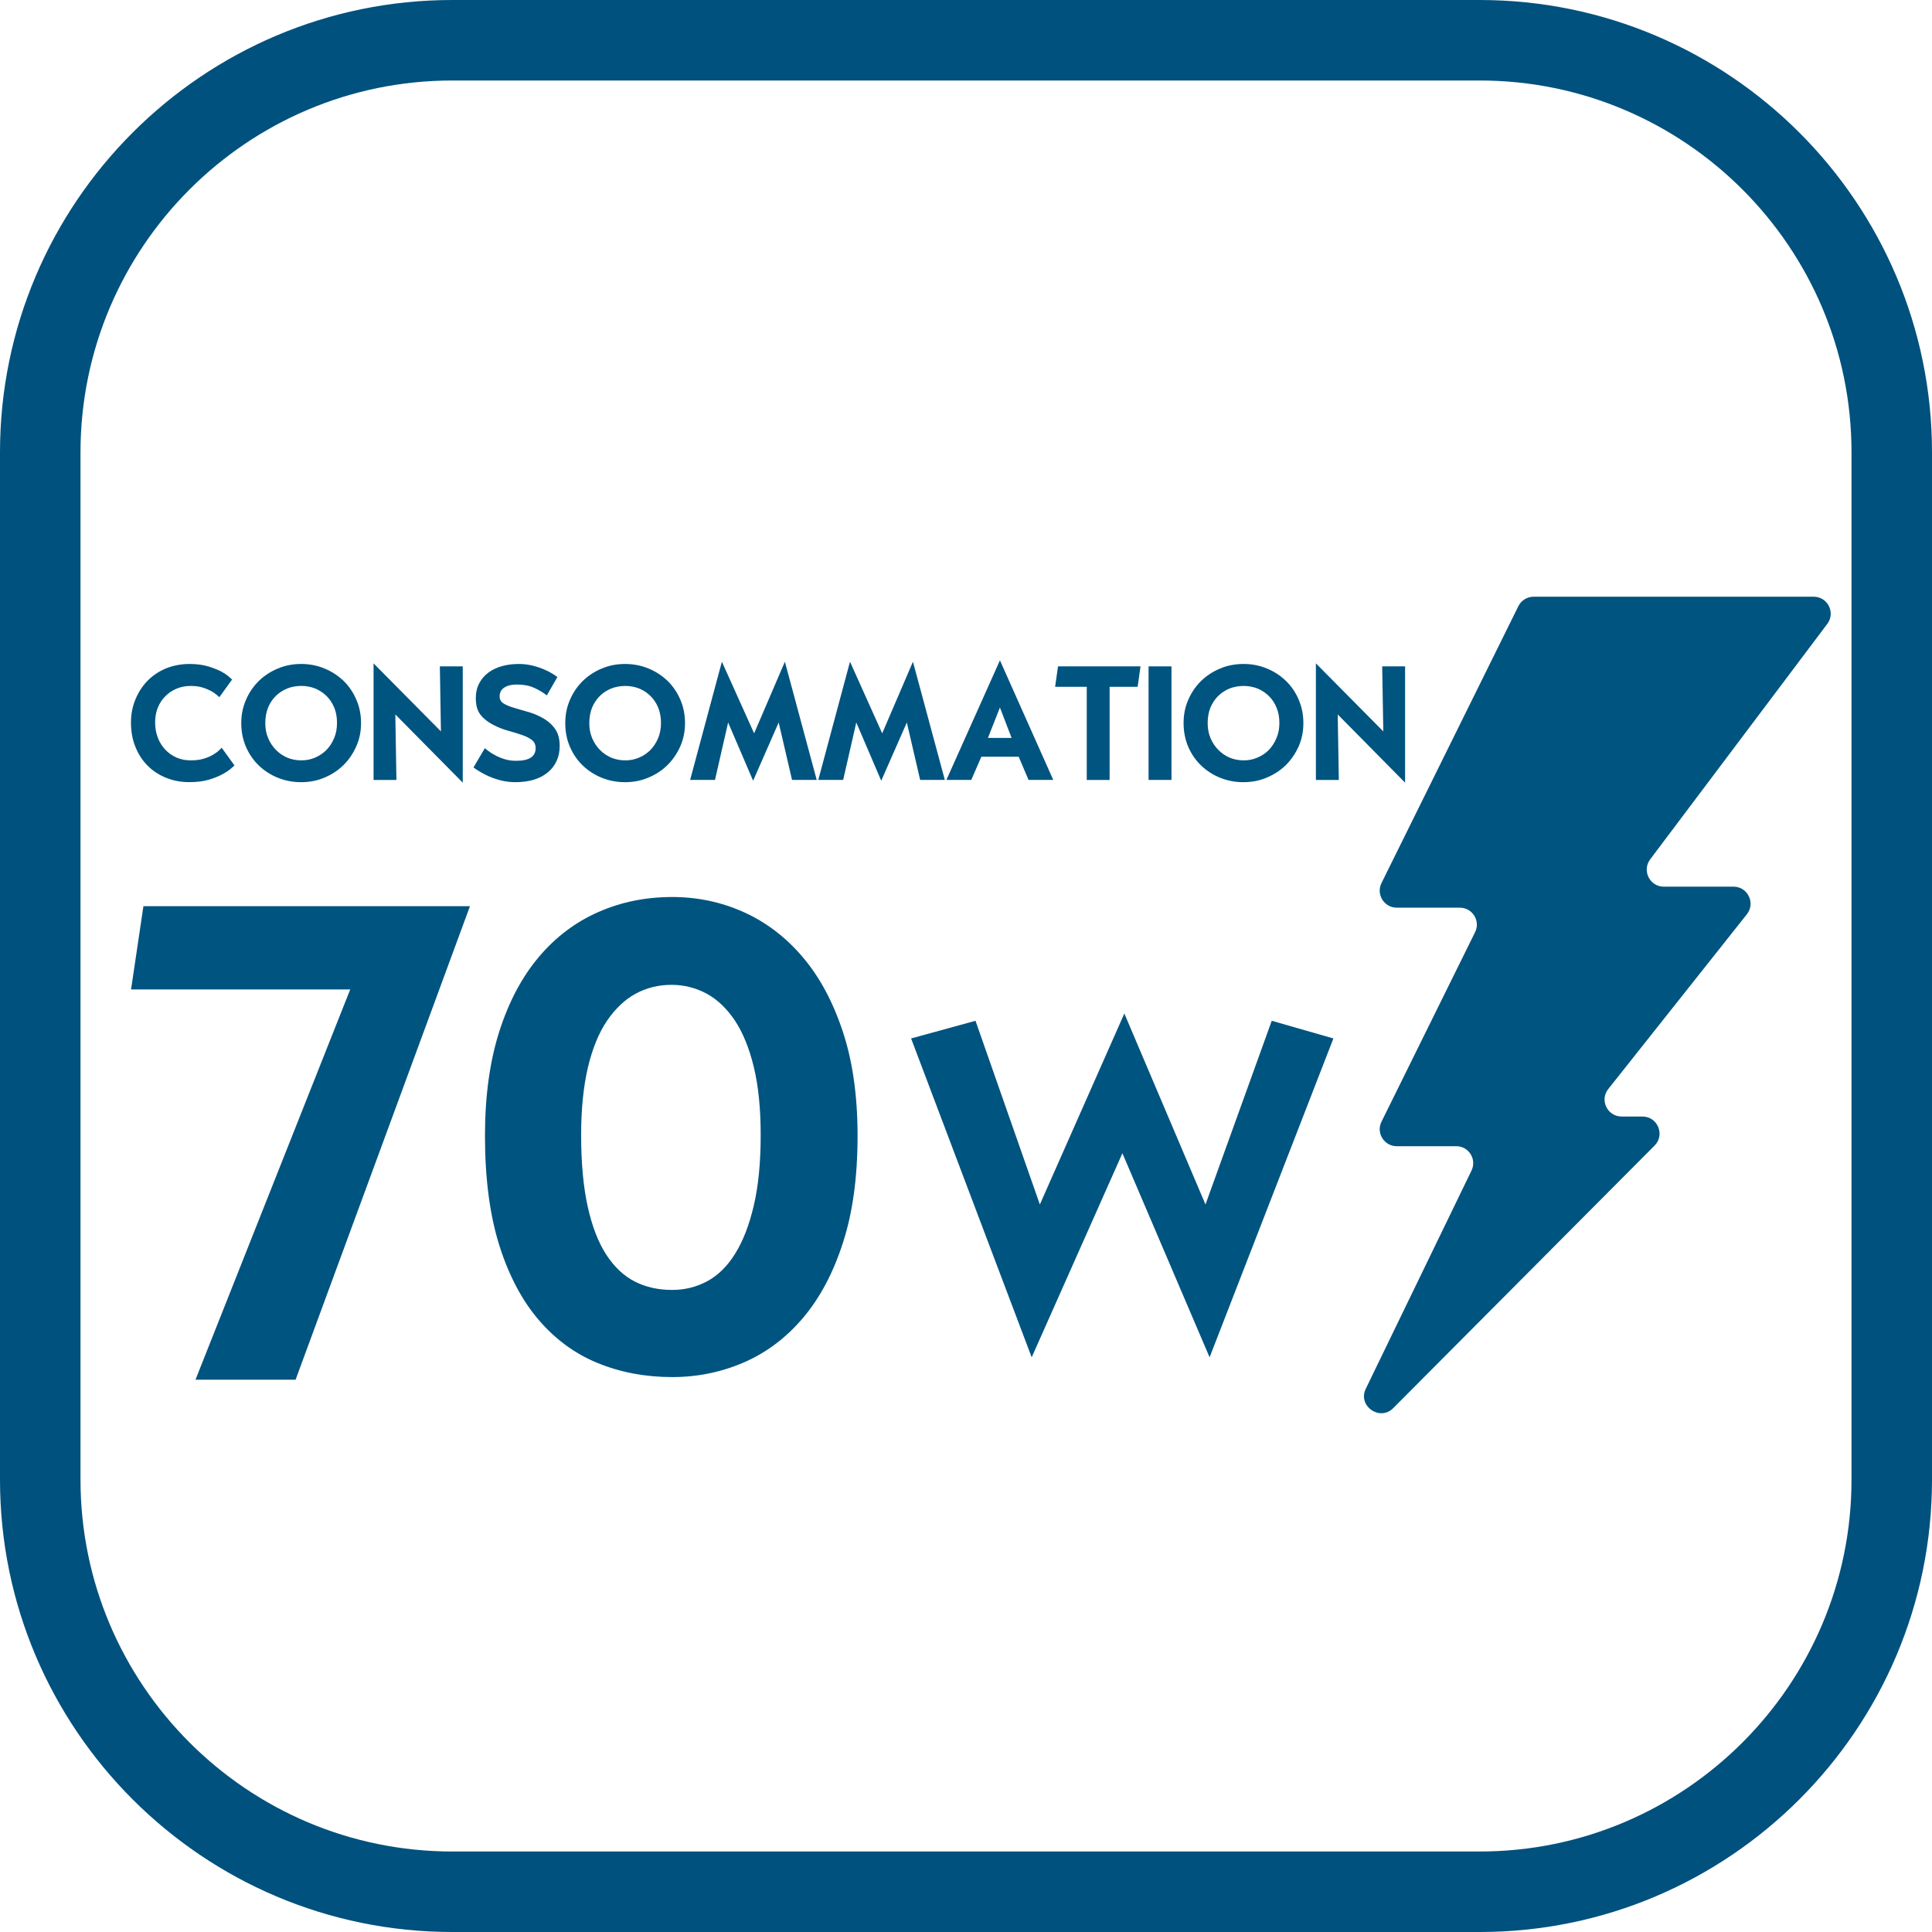 <?xml version="1.0" encoding="utf-8"?>
<!-- Generator: Adobe Illustrator 16.0.0, SVG Export Plug-In . SVG Version: 6.00 Build 0)  -->
<!DOCTYPE svg PUBLIC "-//W3C//DTD SVG 1.1//EN" "http://www.w3.org/Graphics/SVG/1.1/DTD/svg11.dtd">
<svg version="1.1" id="Calque_1" xmlns="http://www.w3.org/2000/svg" xmlns:xlink="http://www.w3.org/1999/xlink" x="0px" y="0px"
	 width="48px" height="48px" viewBox="0 0 48 48" enable-background="new 0 0 48 48" xml:space="preserve">
<g>
	<path fill="#00517D" d="M36.764,48H11.236C5.041,48,0,42.959,0,36.764V11.236C0,5.041,5.041,0,11.236,0h25.527
		C42.959,0,48,5.041,48,11.236v25.527C48,42.959,42.959,48,36.764,48z M11.236,2C6.144,2,2,6.144,2,11.236v25.527
		C2,41.856,6.144,46,11.236,46h25.527C41.856,46,46,41.856,46,36.764V11.236C46,6.144,41.856,2,36.764,2H11.236z"/>
	<g>
		<path fill="#005480" d="M34.615,34.984l6.493-6.523c0.265-0.266,0.075-0.721-0.301-0.721h-0.516c-0.355,0-0.555-0.407-0.333-0.685
			l3.443-4.341c0.218-0.277,0.022-0.685-0.332-0.685h-1.731c-0.35,0-0.548-0.398-0.341-0.677l4.401-5.851
			c0.21-0.278,0.012-0.676-0.338-0.676h-6.957c-0.162,0-0.309,0.093-0.379,0.234l-3.401,6.88c-0.14,0.282,0.067,0.612,0.379,0.612
			h1.568c0.313,0,0.518,0.33,0.377,0.611l-2.324,4.706c-0.14,0.279,0.067,0.609,0.379,0.609h1.478c0.312,0,0.515,0.326,0.379,0.606
			l-2.626,5.419C33.725,34.93,34.279,35.321,34.615,34.984"/>
	</g>
	<g>
		<path fill="#005480" d="M4.709,16.496c0.177,0,0.332,0.021,0.463,0.06c0.131,0.04,0.24,0.084,0.329,0.13
			c0.086,0.048,0.152,0.093,0.195,0.134c0.045,0.038,0.067,0.062,0.07,0.064L5.45,17.32c-0.009-0.005-0.028-0.022-0.063-0.054
			c-0.034-0.029-0.08-0.062-0.139-0.096c-0.06-0.032-0.133-0.063-0.217-0.089c-0.084-0.026-0.182-0.039-0.291-0.039
			c-0.128,0-0.244,0.022-0.352,0.067c-0.107,0.044-0.201,0.107-0.279,0.188c-0.08,0.079-0.144,0.173-0.188,0.284
			c-0.045,0.11-0.067,0.232-0.067,0.364c0,0.14,0.022,0.265,0.067,0.382c0.044,0.117,0.108,0.216,0.188,0.301
			c0.079,0.083,0.172,0.146,0.279,0.195c0.108,0.046,0.224,0.068,0.352,0.068c0.122,0,0.229-0.013,0.32-0.041
			c0.093-0.028,0.168-0.06,0.231-0.098c0.062-0.038,0.112-0.071,0.147-0.106c0.036-0.033,0.059-0.056,0.069-0.069l0.319,0.441
			c-0.011,0.009-0.041,0.034-0.092,0.08c-0.05,0.044-0.122,0.092-0.214,0.141c-0.091,0.05-0.205,0.095-0.338,0.134
			c-0.137,0.039-0.295,0.059-0.479,0.059c-0.196,0-0.382-0.032-0.559-0.101s-0.33-0.165-0.461-0.293
			c-0.131-0.127-0.236-0.282-0.312-0.465c-0.078-0.184-0.117-0.391-0.117-0.621c0-0.21,0.038-0.404,0.113-0.581
			c0.074-0.177,0.175-0.332,0.303-0.462c0.128-0.129,0.282-0.232,0.459-0.305C4.309,16.533,4.503,16.496,4.709,16.496"/>
		<path fill="#005480" d="M6.591,17.965c0,0.141,0.024,0.267,0.074,0.379c0.048,0.114,0.114,0.211,0.196,0.293
			c0.082,0.082,0.177,0.145,0.284,0.19c0.108,0.043,0.22,0.064,0.341,0.064c0.119,0,0.232-0.021,0.34-0.067
			c0.107-0.045,0.202-0.109,0.283-0.19c0.081-0.083,0.145-0.181,0.192-0.295C8.35,18.226,8.373,18.1,8.373,17.96
			c0-0.138-0.022-0.264-0.068-0.379c-0.048-0.113-0.111-0.209-0.192-0.289s-0.176-0.142-0.283-0.187
			c-0.107-0.042-0.222-0.064-0.344-0.064c-0.125,0-0.243,0.022-0.35,0.064c-0.109,0.045-0.204,0.107-0.285,0.187
			c-0.081,0.08-0.145,0.176-0.191,0.289C6.614,17.697,6.591,17.824,6.591,17.965 M7.482,16.496c0.207,0,0.402,0.038,0.583,0.114
			c0.182,0.075,0.338,0.179,0.475,0.31c0.132,0.13,0.239,0.287,0.314,0.466c0.079,0.179,0.116,0.372,0.116,0.579
			c0,0.206-0.038,0.399-0.118,0.577c-0.078,0.177-0.184,0.333-0.317,0.465C8.4,19.14,8.243,19.244,8.061,19.319
			c-0.181,0.078-0.375,0.114-0.583,0.114c-0.202,0-0.39-0.036-0.569-0.107c-0.179-0.072-0.337-0.172-0.473-0.302
			c-0.135-0.127-0.242-0.282-0.322-0.462c-0.079-0.181-0.12-0.38-0.12-0.597c0-0.207,0.039-0.399,0.117-0.577
			c0.076-0.178,0.182-0.333,0.315-0.466c0.134-0.131,0.292-0.236,0.473-0.311C7.079,16.534,7.273,16.496,7.482,16.496"/>
	</g>
	<polygon fill="#005480" points="11.497,16.556 11.497,19.445 9.822,17.75 9.849,19.378 9.281,19.378 9.281,16.481 10.955,18.172 
		10.928,16.556 	"/>
	<g>
		<path fill="#005480" d="M12.889,16.496c0.123,0,0.239,0.015,0.348,0.042c0.109,0.028,0.205,0.061,0.289,0.097
			c0.086,0.038,0.157,0.075,0.212,0.11c0.056,0.037,0.093,0.061,0.111,0.075l-0.263,0.457c-0.1-0.077-0.208-0.142-0.327-0.193
			c-0.115-0.052-0.255-0.077-0.421-0.077c-0.127,0-0.23,0.024-0.307,0.074c-0.08,0.052-0.118,0.125-0.118,0.22
			c0,0.077,0.033,0.135,0.099,0.177c0.066,0.04,0.15,0.076,0.253,0.106c0.102,0.032,0.215,0.063,0.34,0.099
			c0.124,0.034,0.245,0.082,0.362,0.146c0.141,0.077,0.248,0.171,0.324,0.281c0.077,0.109,0.114,0.25,0.114,0.423
			c0,0.136-0.024,0.259-0.075,0.37c-0.051,0.112-0.123,0.208-0.218,0.285c-0.094,0.079-0.208,0.14-0.344,0.182
			c-0.136,0.041-0.289,0.063-0.461,0.063c-0.125,0-0.241-0.015-0.353-0.041c-0.11-0.028-0.211-0.062-0.299-0.1
			c-0.089-0.039-0.166-0.078-0.234-0.121c-0.068-0.039-0.12-0.075-0.157-0.104l0.282-0.479c0.009,0.008,0.035,0.03,0.078,0.064
			c0.045,0.035,0.102,0.069,0.169,0.107c0.066,0.038,0.146,0.071,0.238,0.1c0.09,0.03,0.188,0.043,0.292,0.043
			c0.323,0,0.485-0.104,0.485-0.314c0-0.09-0.033-0.158-0.097-0.206c-0.066-0.05-0.147-0.09-0.248-0.123
			c-0.099-0.035-0.209-0.069-0.333-0.103c-0.123-0.033-0.239-0.078-0.354-0.137c-0.09-0.045-0.165-0.093-0.222-0.143
			c-0.059-0.049-0.106-0.099-0.141-0.154c-0.035-0.054-0.057-0.111-0.071-0.173c-0.013-0.06-0.021-0.125-0.021-0.193
			c0-0.147,0.028-0.273,0.086-0.381c0.057-0.107,0.134-0.197,0.233-0.269c0.098-0.072,0.211-0.123,0.339-0.158
			C12.61,16.513,12.746,16.496,12.889,16.496"/>
		<path fill="#005480" d="M14.641,17.965c0,0.141,0.024,0.267,0.073,0.379c0.049,0.114,0.114,0.211,0.196,0.293
			c0.083,0.082,0.177,0.145,0.284,0.19c0.108,0.043,0.221,0.064,0.342,0.064c0.118,0,0.231-0.021,0.339-0.067
			c0.108-0.045,0.202-0.109,0.284-0.19c0.08-0.083,0.144-0.181,0.192-0.295c0.048-0.113,0.071-0.239,0.071-0.378
			c0-0.138-0.023-0.264-0.068-0.379c-0.047-0.113-0.111-0.209-0.192-0.289c-0.08-0.08-0.175-0.142-0.282-0.187
			c-0.107-0.042-0.222-0.064-0.343-0.064c-0.125,0-0.243,0.022-0.352,0.064c-0.109,0.045-0.204,0.107-0.284,0.187
			c-0.081,0.08-0.144,0.176-0.192,0.289C14.664,17.697,14.641,17.824,14.641,17.965 M15.532,16.496c0.205,0,0.401,0.038,0.582,0.114
			c0.183,0.075,0.339,0.179,0.475,0.31c0.132,0.13,0.239,0.287,0.315,0.466c0.077,0.179,0.115,0.372,0.115,0.579
			c0,0.206-0.039,0.399-0.117,0.577c-0.079,0.177-0.185,0.333-0.318,0.465c-0.134,0.133-0.291,0.236-0.474,0.312
			c-0.181,0.078-0.375,0.114-0.583,0.114c-0.202,0-0.391-0.036-0.57-0.107c-0.179-0.072-0.336-0.172-0.473-0.302
			c-0.134-0.127-0.242-0.282-0.321-0.462c-0.08-0.181-0.119-0.38-0.119-0.597c0-0.207,0.038-0.399,0.116-0.577
			c0.076-0.178,0.182-0.333,0.315-0.466c0.135-0.131,0.292-0.236,0.472-0.311C15.127,16.534,15.322,16.496,15.532,16.496"/>
	</g>
	<polygon fill="#005480" points="19.5,16.44 20.291,19.377 19.678,19.377 19.346,17.95 18.711,19.397 18.09,17.95 17.764,19.377 
		17.146,19.377 17.935,16.44 18.736,18.22 	"/>
	<polygon fill="#005480" points="22.682,16.44 23.474,19.377 22.861,19.377 22.53,17.95 21.894,19.397 21.274,17.95 20.948,19.377 
		20.33,19.377 21.118,16.44 21.918,18.22 	"/>
	<path fill="#005480" d="M24.843,17.578l-0.298,0.756h0.588L24.843,17.578z M24.843,16.406l1.325,2.971h-0.614L25.309,18.8h-0.927
		l-0.251,0.577h-0.618L24.843,16.406z"/>
	<polygon fill="#005480" points="28.336,16.556 28.264,17.064 27.568,17.064 27.568,19.378 27,19.378 27,17.064 26.214,17.064 
		26.286,16.556 	"/>
	<rect x="28.536" y="16.556" fill="#005480" width="0.569" height="2.821"/>
	<g>
		<path fill="#005480" d="M30.004,17.965c0,0.141,0.025,0.267,0.073,0.379c0.049,0.114,0.115,0.211,0.198,0.293
			c0.082,0.082,0.176,0.145,0.283,0.19c0.108,0.043,0.221,0.064,0.342,0.064c0.118,0,0.231-0.021,0.337-0.067
			c0.109-0.045,0.204-0.109,0.286-0.19c0.078-0.083,0.143-0.181,0.19-0.295c0.05-0.113,0.073-0.239,0.073-0.378
			c0-0.138-0.022-0.264-0.07-0.379c-0.046-0.113-0.109-0.209-0.191-0.289c-0.081-0.08-0.175-0.142-0.282-0.187
			c-0.107-0.042-0.222-0.064-0.344-0.064c-0.125,0-0.242,0.022-0.352,0.064c-0.108,0.045-0.203,0.107-0.283,0.187
			c-0.082,0.08-0.144,0.176-0.192,0.289C30.026,17.697,30.004,17.824,30.004,17.965 M30.895,16.496c0.209,0,0.402,0.038,0.583,0.114
			c0.182,0.075,0.339,0.179,0.474,0.31c0.134,0.13,0.24,0.287,0.315,0.466c0.077,0.179,0.115,0.372,0.115,0.579
			c0,0.206-0.038,0.399-0.116,0.577c-0.08,0.177-0.186,0.333-0.317,0.465c-0.136,0.133-0.294,0.236-0.476,0.312
			c-0.182,0.078-0.376,0.114-0.582,0.114c-0.202,0-0.392-0.036-0.571-0.107c-0.179-0.072-0.336-0.172-0.473-0.302
			c-0.134-0.127-0.243-0.282-0.322-0.462c-0.079-0.181-0.119-0.38-0.119-0.597c0-0.207,0.037-0.399,0.116-0.577
			c0.075-0.178,0.182-0.333,0.315-0.466c0.135-0.131,0.292-0.236,0.473-0.311C30.489,16.534,30.687,16.496,30.895,16.496"/>
	</g>
	<polygon fill="#005480" points="34.909,16.556 34.909,19.445 33.235,17.75 33.263,19.378 32.693,19.378 32.693,16.481 
		34.368,18.172 34.34,16.556 	"/>
	<polygon fill="#005480" points="3.563,22.514 3.256,24.583 8.701,24.583 4.857,34.278 7.344,34.278 11.676,22.514 	"/>
	<g>
		<path fill="#005480" d="M14.438,28.201c0,0.689,0.054,1.28,0.162,1.77c0.108,0.49,0.261,0.889,0.46,1.197
			c0.199,0.306,0.436,0.53,0.71,0.671c0.275,0.14,0.584,0.209,0.93,0.209c0.312,0,0.603-0.072,0.873-0.217
			c0.269-0.146,0.501-0.375,0.694-0.688c0.196-0.313,0.348-0.71,0.462-1.196c0.113-0.487,0.17-1.066,0.17-1.746
			c0-0.657-0.057-1.219-0.17-1.688c-0.114-0.47-0.27-0.853-0.469-1.155c-0.202-0.301-0.434-0.525-0.704-0.671
			c-0.269-0.145-0.56-0.219-0.873-0.219c-0.322,0-0.62,0.074-0.889,0.219c-0.269,0.146-0.505,0.371-0.711,0.671
			c-0.206,0.302-0.363,0.689-0.477,1.162C14.495,26.996,14.438,27.555,14.438,28.201 M16.701,22.286
			c0.625,0,1.215,0.124,1.769,0.372c0.556,0.249,1.043,0.618,1.462,1.108c0.421,0.489,0.755,1.107,1.003,1.85
			c0.248,0.743,0.371,1.61,0.371,2.603c0,1.023-0.12,1.909-0.364,2.657c-0.24,0.749-0.572,1.371-0.991,1.866
			c-0.421,0.497-0.912,0.865-1.472,1.108c-0.56,0.242-1.153,0.363-1.777,0.363c-0.667,0-1.285-0.116-1.851-0.348
			c-0.565-0.23-1.055-0.591-1.469-1.074c-0.415-0.485-0.742-1.104-0.979-1.858c-0.236-0.755-0.354-1.66-0.354-2.714
			c0-0.98,0.118-1.843,0.354-2.587c0.237-0.743,0.566-1.362,0.986-1.859c0.419-0.496,0.913-0.866,1.479-1.115
			C15.431,22.41,16.043,22.286,16.701,22.286"/>
	</g>
	<polygon fill="#005480" points="33.128,25.8 30.052,33.722 27.886,28.652 25.632,33.722 22.636,25.8 24.236,25.361 25.835,29.925 
		27.934,25.18 29.95,29.925 31.596,25.361 	"/>
</g>
</svg>

